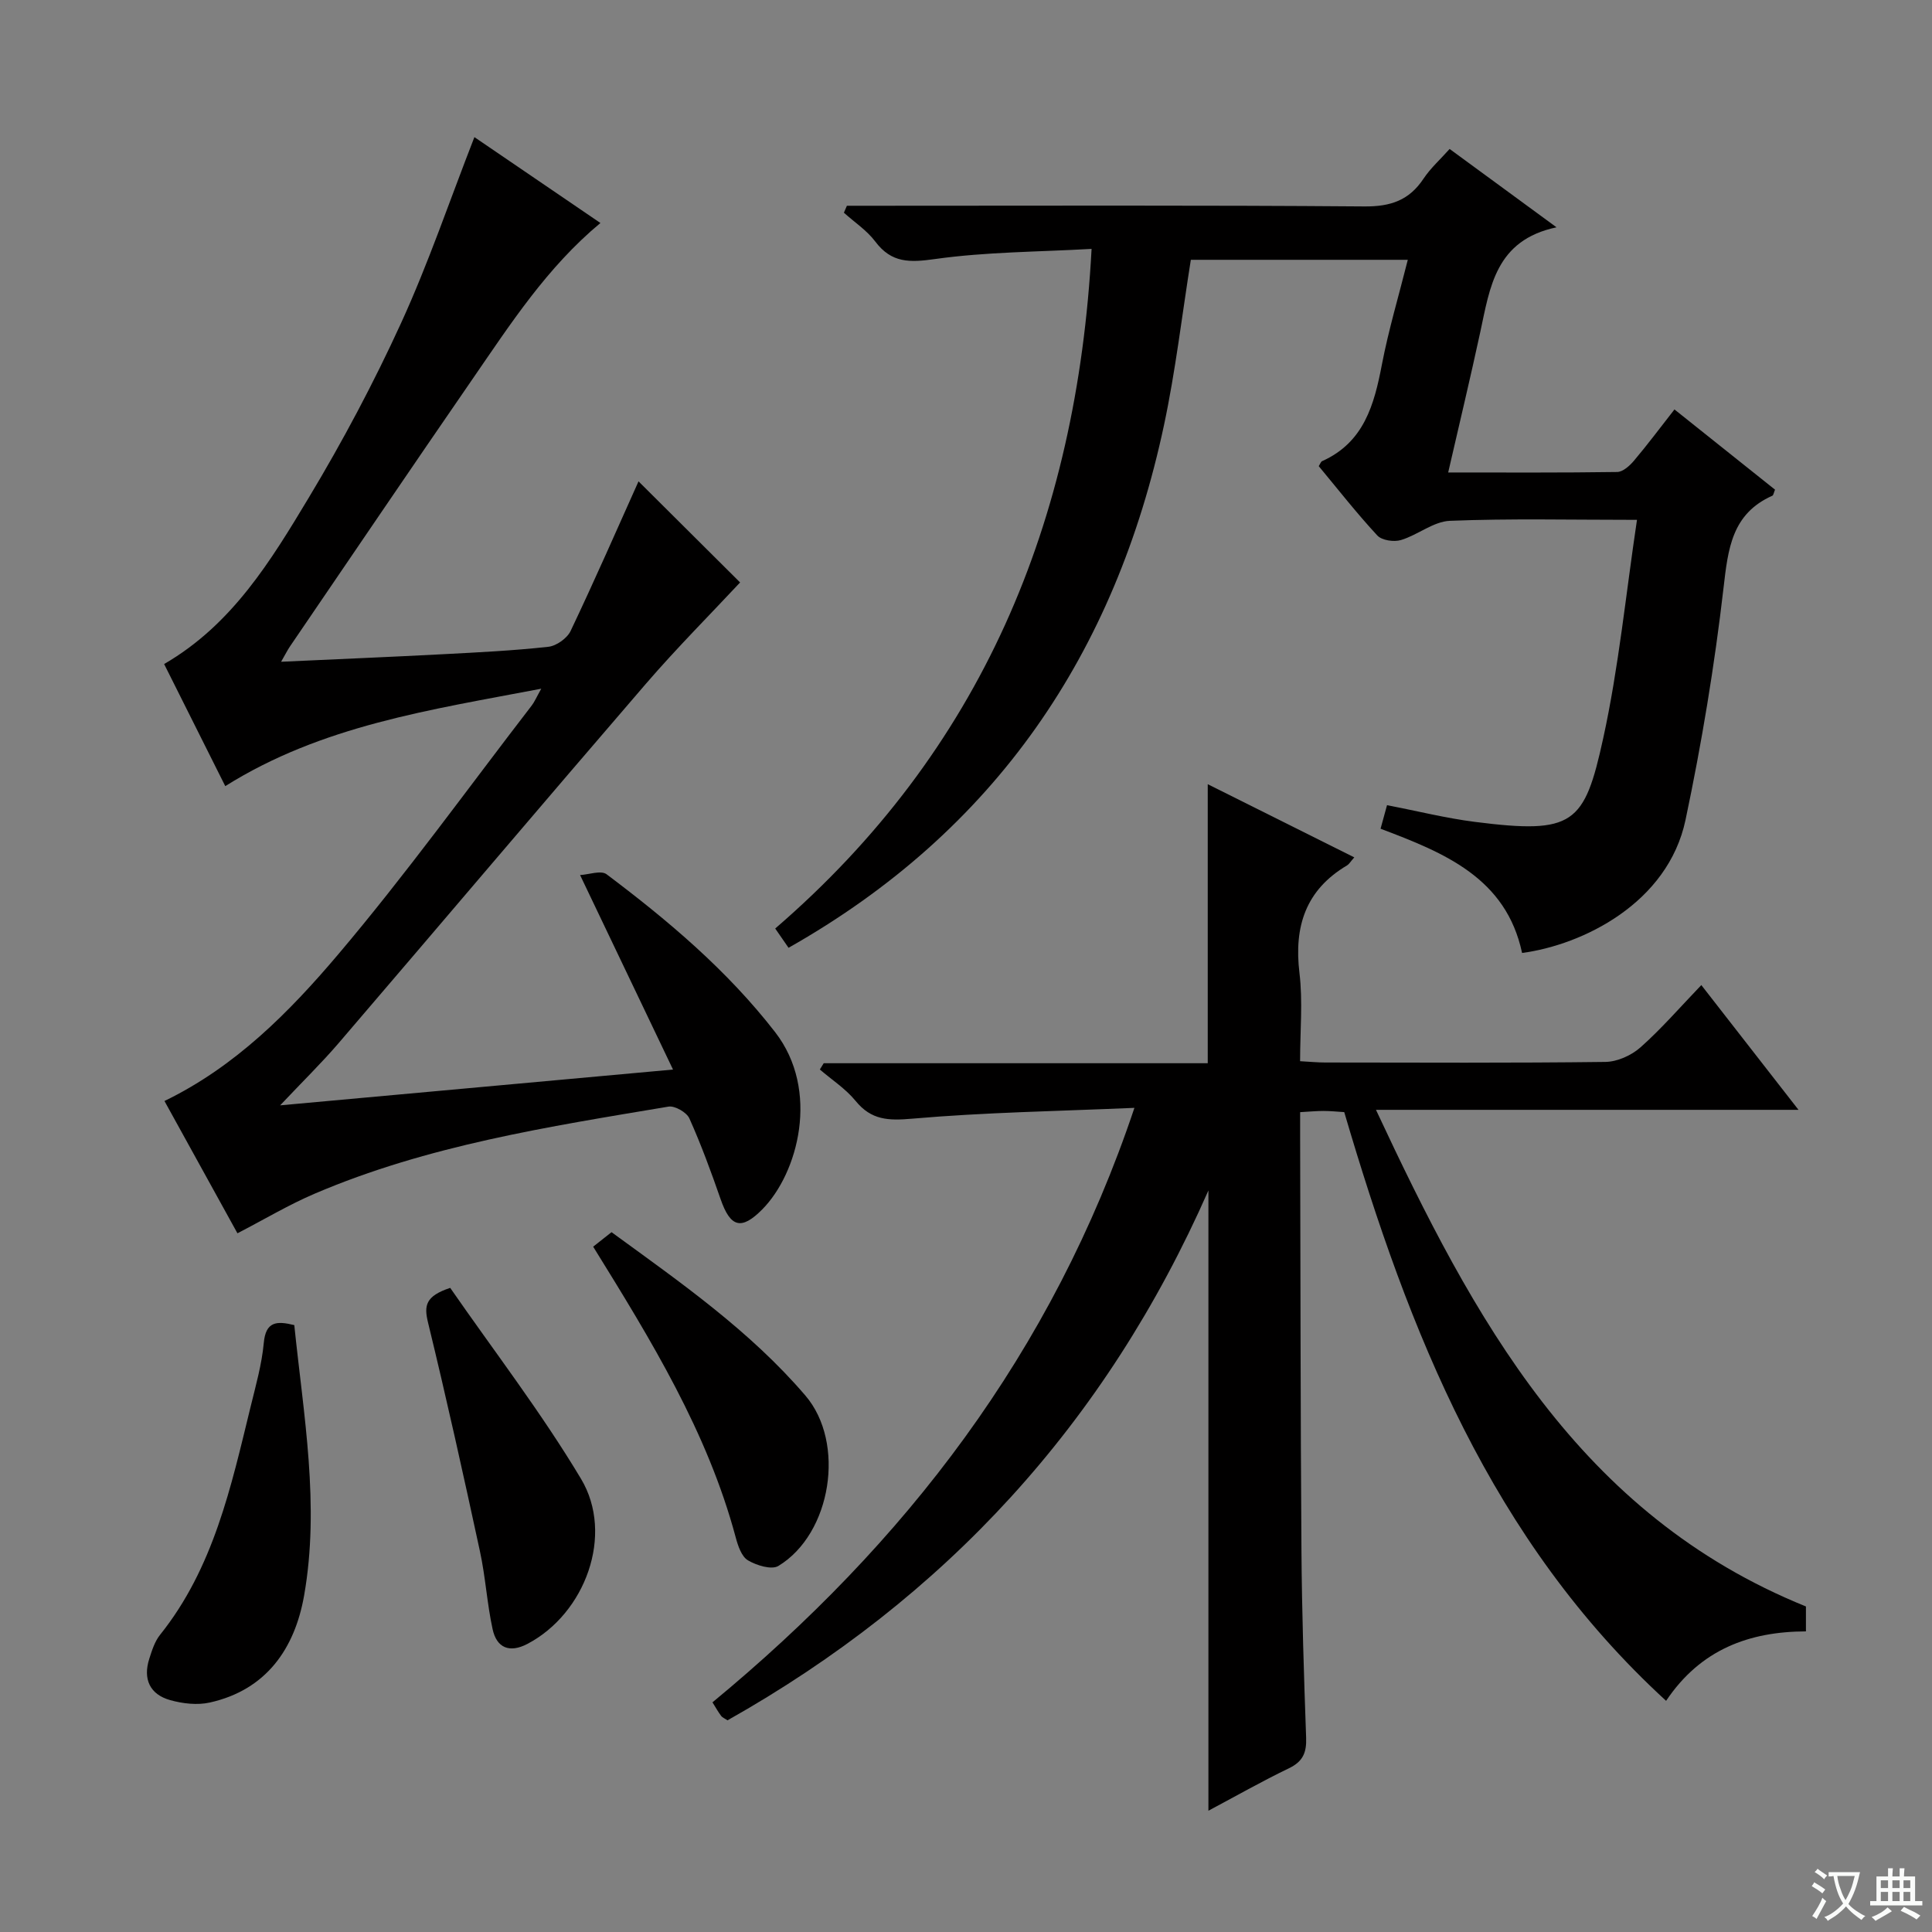<svg enable-background="new 0 0 400 400" viewBox="0 0 400 400" xmlns="http://www.w3.org/2000/svg"><rect x="0" y="0" width="400" height="400" fill="#808080" stroke="none"/><path d="m377.9 391.2c-.2.3-.4.5-.6.8-.7-.6-1.4-1-2.2-1.5.2-.3.4-.5.5-.8.6.4 1.4.8 2.3 1.5zm-1.8 6.1c-.2-.2-.5-.4-.9-.6.4-.6.8-1.2 1.2-1.9s.7-1.3.9-1.9c.3.3.5.5.8.7-.7 1.3-1.4 2.6-2 3.7zm2.2-9c-.3.3-.5.5-.6.8-.6-.6-1.3-1.1-2-1.5.3-.3.5-.5.6-.7.6.5 1.3.9 2 1.4zm.3.2v-.9h2 4.5c-.3 1.3-.6 2.5-1 3.6s-.9 2.1-1.4 3c.4.5 1 1 1.6 1.4s1.2.8 1.9 1.1c-.3.2-.5.4-.8.8-.4-.3-1-.7-1.6-1.2s-1.2-1.1-1.6-1.6c-.5.6-1.1 1.1-1.7 1.6s-1.4.9-2.1 1.4c-.1-.3-.3-.5-.7-.8.6-.2 1.2-.5 1.9-1s1.4-1.1 2-1.8c-.5-.8-.9-1.6-1.2-2.5s-.6-2-.8-3.2c-.4.1-.7.1-1 .1zm2.5 2.7c.3 1 .7 1.7 1 2.2.3-.5.6-1.1 1-2s.6-1.9.9-3h-3.2-.4c.1.9.3 1.8.7 2.8z" fill="#fafbfa"/><path d="m396.5 388.5v1.5 3.6h1.5v.9c-.4 0-1 0-1.7 0h-7.9c-.5 0-.9 0-1.2 0v-.9h1.3v-3.5c0-.7 0-1.2 0-1.6h2.4c0-.8 0-1.4 0-1.7h1c0 .3-.1.8-.1 1.7h1.5c0-.8 0-1.4 0-1.7h1c0 .3-.1.9-.1 1.7zm-8.2 9.2c-.2-.3-.5-.5-.8-.8.8-.3 1.4-.6 1.9-.9s1-.7 1.4-1.1c.3.3.6.5.9.8-1.6 1-2.8 1.6-3.4 2zm2.6-6.8v-1.6h-1.5v1.6zm0 2.7v-1.9h-1.5v1.9zm2.4-2.7v-1.6h-1.5v1.6zm0 2.7v-1.9h-1.5v1.9zm.2 2 .7-.8c.4.2.9.5 1.6.8s1.3.7 1.8 1c-.3.3-.5.5-.8.8-.4-.3-1.5-1-3.3-1.8zm2-4.7v-1.6h-1.4v1.6zm0 2.7v-1.9h-1.4v1.9z" fill="#fafbfa"/><g fill="#010000"><path d="m280.39 177.51c-.83.94-1.08 1.41-1.48 1.65-8.6 5.09-11.03 12.67-9.87 22.29.71 5.88.13 11.92.13 18.26 2 .11 3.61.27 5.21.27 19.33.02 38.66.12 57.99-.12 2.47-.03 5.4-1.35 7.28-3.02 4.34-3.85 8.17-8.29 12.59-12.89 6.8 8.73 13.18 16.92 20.12 25.83-29.31 0-57.83 0-87.48 0 20.23 43.29 41.97 83.77 89.02 102.82v5.16c-11.69.04-21.8 3.69-28.95 14.38-36.27-33.25-53.25-76.39-66.64-121.89-1.37-.08-2.83-.24-4.28-.24s-2.91.14-4.85.25v5.63c.08 28.32.07 56.65.27 84.97.09 12.98.51 25.96.97 38.93.11 3.03-.64 4.9-3.52 6.29-5.66 2.73-11.13 5.84-16.71 8.81 0-42.52 0-84.7 0-128.42-21.3 48.39-54.63 84.39-99.56 109.7-.54-.36-1.05-.55-1.33-.92-.59-.77-1.06-1.64-1.79-2.8 39.87-32.91 70.38-72.37 87.36-123.08-15.92.69-31.01.93-46 2.24-4.94.43-8.47.32-11.73-3.68-2.05-2.51-4.91-4.36-7.4-6.5.27-.43.53-.87.8-1.3h79.51c0-19.57 0-38.63 0-57.77 9.65 4.82 19.81 9.89 30.34 15.15z"/><path d="m46.64 162.76c-4.39-8.77-8.52-17.02-12.66-25.28 14.11-8.17 22.11-21.41 29.97-34.48 7.01-11.66 13.43-23.75 19.09-36.12 5.65-12.34 10.02-25.27 15.18-38.49 8.47 5.77 17.21 11.73 26.09 17.78-11.1 9.22-18.66 20.97-26.55 32.41-12.65 18.35-25.15 36.81-37.7 55.22-.53.77-.94 1.62-1.86 3.21 11.67-.54 22.57-.99 33.46-1.56 7.3-.38 14.61-.74 21.87-1.54 1.67-.18 3.89-1.76 4.61-3.28 4.99-10.49 9.65-21.14 14.06-30.97 7.02 6.99 14.39 14.32 21.03 20.93-6.02 6.45-13.05 13.5-19.53 21.01-21.3 24.71-42.37 49.61-63.6 74.38-3.53 4.11-7.42 7.91-12.1 12.87 27.52-2.51 53.67-4.89 81.34-7.41-6.49-13.58-12.6-26.38-19.24-40.27 1.79-.09 4.32-1.04 5.49-.16 12.79 9.62 24.98 19.9 34.89 32.68 9.35 12.06 4.75 29.22-2.67 36.71-4.33 4.37-6.59 3.72-8.62-2.14-1.96-5.64-4.02-11.26-6.46-16.7-.56-1.26-3-2.66-4.31-2.45-24.88 4.17-49.87 8.02-73.3 18.04-5.33 2.28-10.34 5.28-15.96 8.19-4.92-8.92-10.01-18.15-15.11-27.39 14.66-7.1 25.82-18.38 35.93-30.31 14.06-16.6 26.81-34.31 40.1-51.56.59-.77.97-1.69 1.98-3.49-22.99 4.39-45.41 7.61-65.42 20.17z"/><path d="m163.26 196.23c-.97-1.41-1.71-2.48-2.76-3.99 42.59-36.72 62.48-84.08 65.5-140.71-11.06.63-21.83.61-32.4 2.1-5.26.74-9.02.86-12.39-3.63-1.74-2.31-4.3-3.99-6.49-5.96.21-.48.41-.96.62-1.44h5.69c33.83 0 67.66-.13 101.49.14 5.4.04 9.23-1.27 12.2-5.74 1.45-2.18 3.47-3.99 5.41-6.16 7.15 5.24 14.07 10.32 22.13 16.22-12.64 2.67-13.78 12.42-15.79 21.71-2.06 9.53-4.33 19.01-6.64 29.05 12.06 0 23.53.07 35-.1 1.18-.02 2.58-1.29 3.46-2.33 2.79-3.3 5.38-6.77 8.39-10.62 7.01 5.59 13.95 11.13 20.82 16.61-.28.67-.33 1.15-.55 1.25-8.39 3.74-9.17 10.95-10.11 19.07-1.86 16.11-4.52 32.18-7.87 48.05-3.65 17.27-21.34 25.89-33.84 27.55-3.3-15.5-16-20.71-29.3-25.72.44-1.6.86-3.13 1.34-4.88 6.21 1.2 12.15 2.69 18.17 3.46 20.5 2.6 22.69.51 26.59-17.32 3.21-14.67 4.67-29.73 6.99-45.21-13.84 0-26.3-.3-38.74.2-3.41.14-6.65 2.94-10.13 3.98-1.45.44-3.95.07-4.89-.94-4.27-4.61-8.15-9.57-12.13-14.36.32-.5.44-.91.69-1.03 8.69-3.89 10.8-11.69 12.4-20.07 1.37-7.12 3.46-14.09 5.35-21.62-15.42 0-30.15 0-44.92 0-1.83 11.45-3.16 22.98-5.57 34.29-10.05 47.11-34.8 83.87-77.72 108.15z"/><path d="m60.93 274.35c1.91 18.65 5.33 37.27 2.03 56-1.93 10.93-7.78 19.52-19.52 22.14-2.59.58-5.62.23-8.21-.5-4.21-1.18-5.67-4.36-4.32-8.57.55-1.72 1.13-3.58 2.23-4.95 11.08-13.84 14.69-30.63 18.75-47.24 1.06-4.35 2.31-8.73 2.72-13.16.4-4.49 2.65-4.63 6.32-3.72z"/><path d="m126.61 255.11c14.3 10.42 28.67 20.43 40.14 33.83 8.37 9.77 5.41 28.6-5.59 35.27-1.41.86-4.53-.11-6.31-1.16-1.32-.79-2.06-3-2.52-4.72-5.85-21.85-17.52-40.84-29.52-60.22 1.18-.93 2.41-1.9 3.8-3z"/><path d="m93.21 266.64c9.03 13.03 18.86 25.8 27.08 39.53 6.94 11.58.87 27.92-11.11 34.19-3.69 1.93-6.35.82-7.19-3.05-1.16-5.32-1.47-10.83-2.63-16.16-3.42-15.84-6.93-31.67-10.76-47.41-.82-3.43-.52-5.4 4.61-7.1z"/></g></svg>